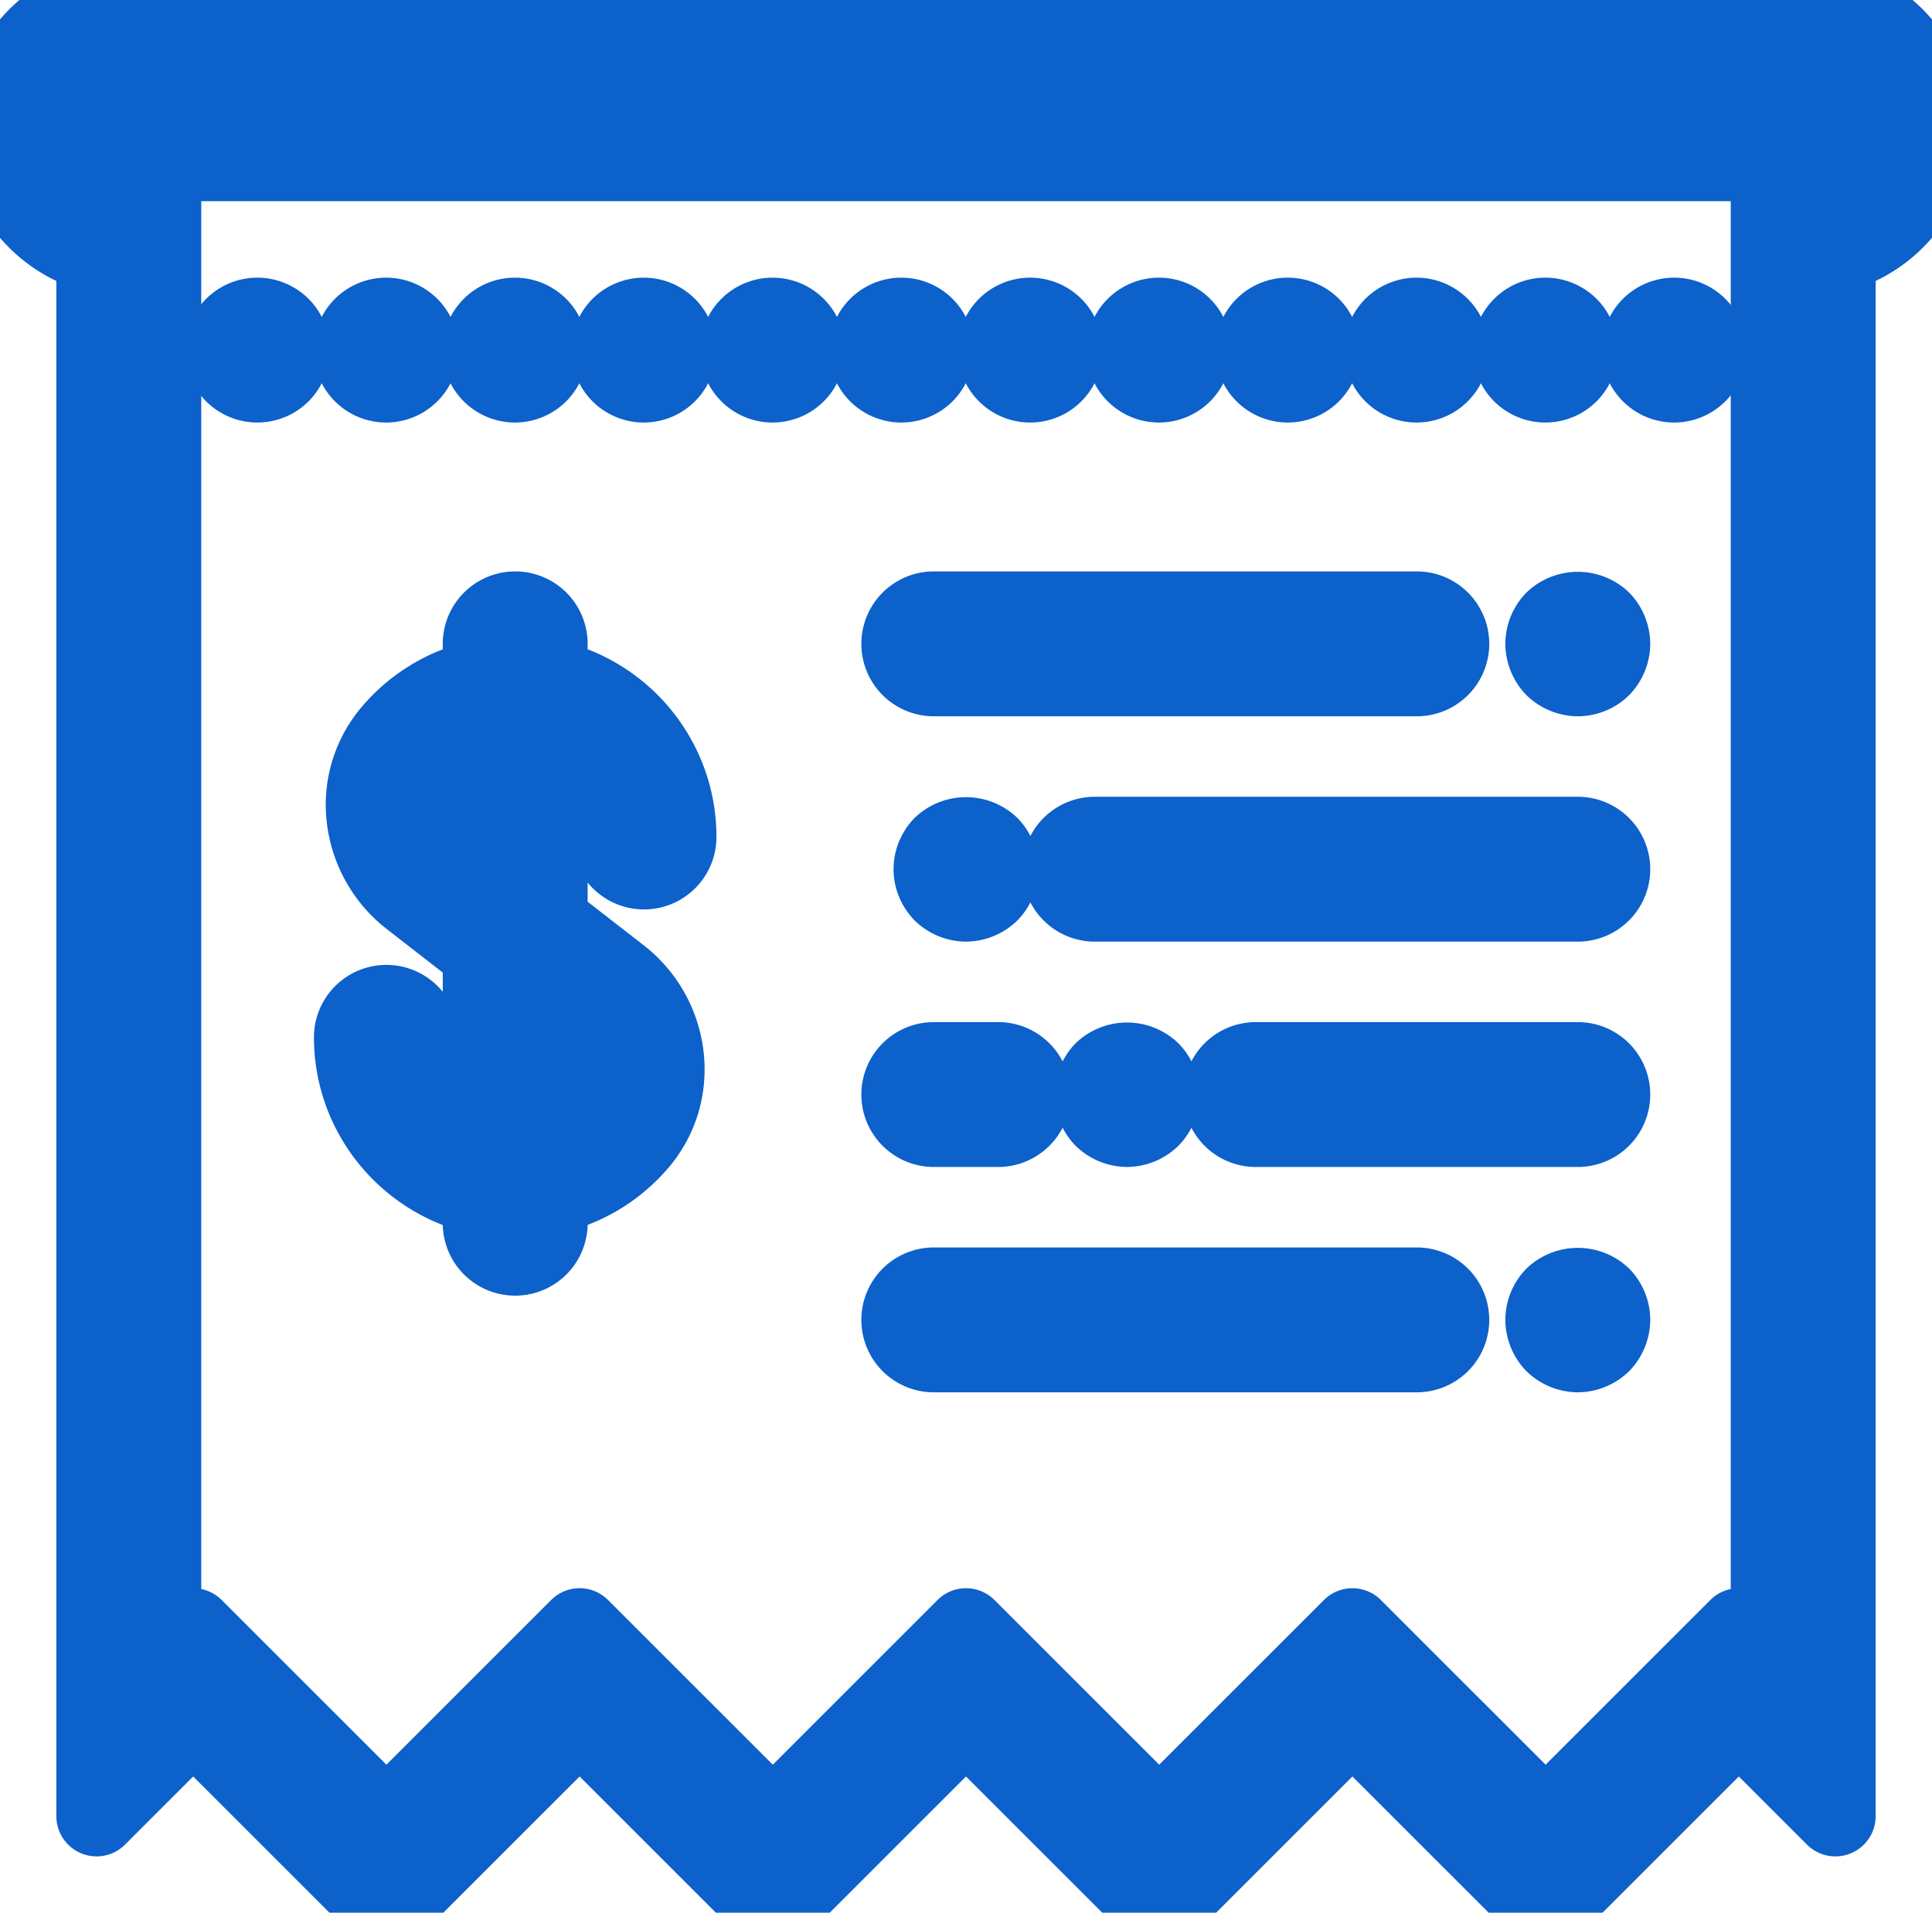 <svg xmlns="http://www.w3.org/2000/svg" width="24" height="23.766" viewBox="50 678 24 23.766"><g data-name="receipt (1)"><g data-name="Path 7991"><path d="M74 679.6c0-.882-.718-1.6-1.6-1.6H51.6c-.882 0-1.6.718-1.6 1.6 0 .744.512 1.364 1.2 1.543v19.423l1.2-1.2 2.4 2.4 2.4-2.4 2.4 2.4 2.4-2.4 2.4 2.4 2.4-2.4 2.4 2.4 2.4-2.4 1.2 1.2v-19.423c.688-.179 1.2-.8 1.2-1.543Zm-2 19.034-.4-.4-2.4 2.4-2.4-2.4-2.4 2.4-2.4-2.4-2.4 2.4-2.4-2.4-2.4 2.4-2.4-2.4-.4.4V680h20v18.634Zm.8-18.342V679.2H51.2v1.092a.8.8 0 0 1 .4-1.492h20.8a.8.8 0 0 1 .4 1.492Z" fill="#0c61cb" fill-rule="evenodd"/><path d="M74 679.6c0-.882-.718-1.6-1.6-1.6H51.6c-.882 0-1.6.718-1.6 1.6 0 .744.512 1.364 1.2 1.543v19.423l1.2-1.2 2.4 2.4 2.4-2.4 2.4 2.4 2.4-2.4 2.4 2.4 2.4-2.4 2.4 2.4 2.4-2.4 1.2 1.2v-19.423c.688-.179 1.2-.8 1.2-1.543Zm-2 19.034-.4-.4-2.4 2.4-2.4-2.4-2.4 2.4-2.4-2.4-2.4 2.4-2.4-2.4-2.4 2.4-2.4-2.4-.4.4V680h20v18.634Zm.8-18.342V679.2H51.2v1.092a.8.8 0 0 1 .4-1.492h20.8a.8.8 0 0 1 .4 1.492Z" stroke-linejoin="round" stroke-linecap="round" stroke="#0c61cb" fill="transparent"/></g><g data-name="Path 7992"><path d="M67.6 694h-6a.4.4 0 1 0 0 .8h6a.4.4 0 1 0 0-.8Z" fill="#0c61cb" fill-rule="evenodd"/><path d="M67.6 694h-6a.4.4 0 1 0 0 .8h6a.4.4 0 1 0 0-.8Z" stroke-linejoin="round" stroke-linecap="round" stroke="#0c61cb" fill="transparent"/></g><g data-name="Path 7993"><path d="M69.316 694.116a.412.412 0 0 0-.116.284.42.42 0 0 0 .116.284.42.42 0 0 0 .284.116.42.42 0 0 0 .284-.116.42.42 0 0 0 .116-.284.412.412 0 0 0-.116-.284.419.419 0 0 0-.568 0Z" fill="#0c61cb" fill-rule="evenodd"/><path d="M69.316 694.116a.412.412 0 0 0-.116.284.42.42 0 0 0 .116.284.42.42 0 0 0 .284.116.42.42 0 0 0 .284-.116.42.42 0 0 0 .116-.284.412.412 0 0 0-.116-.284.419.419 0 0 0-.568 0Z" stroke-linejoin="round" stroke-linecap="round" stroke="#0c61cb" fill="transparent"/></g><g data-name="Path 7994"><path d="M69.6 688.4h-6a.4.4 0 1 0 0 .8h6a.4.4 0 1 0 0-.8Z" fill="#0c61cb" fill-rule="evenodd"/><path d="M69.6 688.4h-6a.4.4 0 1 0 0 .8h6a.4.4 0 1 0 0-.8Z" stroke-linejoin="round" stroke-linecap="round" stroke="#0c61cb" fill="transparent"/></g><g data-name="Path 7995"><path d="M69.6 691.2h-4a.4.4 0 1 0 0 .8h4a.4.4 0 1 0 0-.8Z" fill="#0c61cb" fill-rule="evenodd"/><path d="M69.6 691.2h-4a.4.4 0 1 0 0 .8h4a.4.4 0 1 0 0-.8Z" stroke-linejoin="round" stroke-linecap="round" stroke="#0c61cb" fill="transparent"/></g><g data-name="Path 7996"><path d="M61.2 691.6c0 .221.18.4.4.4h.8a.4.4 0 1 0 0-.8h-.8a.4.4 0 0 0-.4.4Z" fill="#0c61cb" fill-rule="evenodd"/><path d="M61.2 691.6c0 .221.18.4.4.4h.8a.4.4 0 1 0 0-.8h-.8a.4.4 0 0 0-.4.4Z" stroke-linejoin="round" stroke-linecap="round" stroke="#0c61cb" fill="transparent"/></g><g data-name="Path 7997"><path d="M68 686a.4.4 0 0 0-.4-.4h-6a.4.4 0 1 0 0 .8h6a.4.4 0 0 0 .4-.4Z" fill="#0c61cb" fill-rule="evenodd"/><path d="M68 686a.4.4 0 0 0-.4-.4h-6a.4.4 0 1 0 0 .8h6a.4.4 0 0 0 .4-.4Z" stroke-linejoin="round" stroke-linecap="round" stroke="#0c61cb" fill="transparent"/></g><g data-name="Path 7998"><path d="M69.316 685.716a.412.412 0 0 0-.116.284.42.42 0 0 0 .116.284.42.42 0 0 0 .284.116.413.413 0 0 0 .284-.116A.42.42 0 0 0 70 686a.42.42 0 0 0-.116-.284.419.419 0 0 0-.568 0Z" fill="#0c61cb" fill-rule="evenodd"/><path d="M69.316 685.716a.412.412 0 0 0-.116.284.42.42 0 0 0 .116.284.42.42 0 0 0 .284.116.413.413 0 0 0 .284-.116A.42.42 0 0 0 70 686a.42.42 0 0 0-.116-.284.419.419 0 0 0-.568 0Z" stroke-linejoin="round" stroke-linecap="round" stroke="#0c61cb" fill="transparent"/></g><g data-name="Path 7999"><path d="M62.284 689.084a.413.413 0 0 0 .116-.284.412.412 0 0 0-.116-.284.419.419 0 0 0-.568 0 .412.412 0 0 0-.116.284c0 .108.044.208.116.284a.42.42 0 0 0 .284.116.42.42 0 0 0 .284-.116Z" fill="#0c61cb" fill-rule="evenodd"/><path d="M62.284 689.084a.413.413 0 0 0 .116-.284.412.412 0 0 0-.116-.284.419.419 0 0 0-.568 0 .412.412 0 0 0-.116.284c0 .108.044.208.116.284a.42.42 0 0 0 .284.116.42.42 0 0 0 .284-.116Z" stroke-linejoin="round" stroke-linecap="round" stroke="#0c61cb" fill="transparent"/></g><g data-name="Path 8000"><path d="M64.284 691.884a.405.405 0 0 0 0-.568.419.419 0 0 0-.568 0 .42.42 0 0 0-.116.284.42.42 0 0 0 .116.284A.42.42 0 0 0 64 692a.42.42 0 0 0 .284-.116Z" fill="#0c61cb" fill-rule="evenodd"/><path d="M64.284 691.884a.405.405 0 0 0 0-.568.419.419 0 0 0-.568 0 .42.42 0 0 0-.116.284.42.42 0 0 0 .116.284A.42.42 0 0 0 64 692a.42.42 0 0 0 .284-.116Z" stroke-linejoin="round" stroke-linecap="round" stroke="#0c61cb" fill="transparent"/></g><g data-name="Path 8001"><path d="M56.8 686.44V686a.4.4 0 1 0-.8 0v.442c-.436.088-.834.32-1.127.667a1.375 1.375 0 0 0-.318 1.041c.041.392.243.755.553.996l.892.694v2.175a1.198 1.198 0 0 1-.8-1.126.4.4 0 1 0-.8 0c0 .965.688 1.773 1.6 1.96v.35a.4.4 0 1 0 .8 0v-.352c.436-.089.834-.32 1.128-.667.244-.29.357-.66.317-1.042a1.459 1.459 0 0 0-.553-.996l-.892-.693v-2.175c.464.166.8.606.8 1.126a.4.4 0 1 0 .8 0c0-.966-.688-1.774-1.6-1.96Zm.4 4.334c.14.108.23.272.25.447a.583.583 0 0 1-.133.442c-.14.165-.32.28-.517.35v-1.551l.4.312Zm-1.6-2.259a.657.657 0 0 1-.25-.448.584.584 0 0 1 .133-.441c.14-.165.32-.28.517-.35v1.55l-.4-.31Z" fill="#0c61cb" fill-rule="evenodd"/><path d="M56.8 686.44V686a.4.4 0 1 0-.8 0v.442c-.436.088-.834.32-1.127.667a1.375 1.375 0 0 0-.318 1.041c.041.392.243.755.553.996l.892.694v2.175a1.198 1.198 0 0 1-.8-1.126.4.4 0 1 0-.8 0c0 .965.688 1.773 1.6 1.96v.35a.4.4 0 1 0 .8 0v-.352c.436-.089.834-.32 1.128-.667.244-.29.357-.66.317-1.042a1.459 1.459 0 0 0-.553-.996l-.892-.693v-2.175c.464.166.8.606.8 1.126a.4.4 0 1 0 .8 0c0-.966-.688-1.774-1.6-1.96Zm.4 4.334c.14.108.23.272.25.447a.583.583 0 0 1-.133.442c-.14.165-.32.28-.517.35v-1.551l.4.312Zm-1.6-2.259a.657.657 0 0 1-.25-.448.584.584 0 0 1 .133-.441c.14-.165.32-.28.517-.35v1.55l-.4-.31Z" stroke-linejoin="round" stroke-linecap="round" stroke="#0c61cb" fill="transparent"/></g><g data-name="Ellipse 444"><path d="M65.6 682.3a.4.4 0 1 1 0 .1z" fill="#0c61cb" fill-rule="evenodd"/><path d="M65.6 682.3a.4.4 0 1 1 0 .1z" stroke-linejoin="round" stroke-linecap="round" stroke="#0c61cb" fill="transparent"/></g><g data-name="Ellipse 445"><path d="M64 682.3a.4.4 0 1 1 0 .1z" fill="#0c61cb" fill-rule="evenodd"/><path d="M64 682.3a.4.4 0 1 1 0 .1z" stroke-linejoin="round" stroke-linecap="round" stroke="#0c61cb" fill="transparent"/></g><g data-name="Ellipse 446"><path d="M67.2 682.3a.4.4 0 1 1 0 .1z" fill="#0c61cb" fill-rule="evenodd"/><path d="M67.2 682.3a.4.4 0 1 1 0 .1z" stroke-linejoin="round" stroke-linecap="round" stroke="#0c61cb" fill="transparent"/></g><g data-name="Ellipse 447"><path d="M62.4 682.3a.4.4 0 1 1 0 .1z" fill="#0c61cb" fill-rule="evenodd"/><path d="M62.4 682.3a.4.4 0 1 1 0 .1z" stroke-linejoin="round" stroke-linecap="round" stroke="#0c61cb" fill="transparent"/></g><g data-name="Ellipse 448"><path d="M68.8 682.3a.4.4 0 1 1 0 .1z" fill="#0c61cb" fill-rule="evenodd"/><path d="M68.8 682.3a.4.4 0 1 1 0 .1z" stroke-linejoin="round" stroke-linecap="round" stroke="#0c61cb" fill="transparent"/></g><g data-name="Ellipse 449"><path d="M57.6 682.3a.4.4 0 1 1 0 .1z" fill="#0c61cb" fill-rule="evenodd"/><path d="M57.6 682.3a.4.4 0 1 1 0 .1z" stroke-linejoin="round" stroke-linecap="round" stroke="#0c61cb" fill="transparent"/></g><g data-name="Ellipse 450"><path d="M59.2 682.3a.4.4 0 1 1 0 .1z" fill="#0c61cb" fill-rule="evenodd"/><path d="M59.2 682.3a.4.4 0 1 1 0 .1z" stroke-linejoin="round" stroke-linecap="round" stroke="#0c61cb" fill="transparent"/></g><g data-name="Ellipse 451"><path d="M60.8 682.3a.4.4 0 1 1 0 .1z" fill="#0c61cb" fill-rule="evenodd"/><path d="M60.8 682.3a.4.4 0 1 1 0 .1z" stroke-linejoin="round" stroke-linecap="round" stroke="#0c61cb" fill="transparent"/></g><g data-name="Ellipse 452"><path d="M70.4 682.3a.4.4 0 1 1 0 .1z" fill="#0c61cb" fill-rule="evenodd"/><path d="M70.4 682.3a.4.4 0 1 1 0 .1z" stroke-linejoin="round" stroke-linecap="round" stroke="#0c61cb" fill="transparent"/></g><g data-name="Ellipse 453"><path d="M56 682.3a.4.4 0 1 1 0 .1z" fill="#0c61cb" fill-rule="evenodd"/><path d="M56 682.3a.4.4 0 1 1 0 .1z" stroke-linejoin="round" stroke-linecap="round" stroke="#0c61cb" fill="transparent"/></g><g data-name="Ellipse 454"><path d="M54.4 682.3a.4.4 0 1 1 0 .1z" fill="#0c61cb" fill-rule="evenodd"/><path d="M54.4 682.3a.4.4 0 1 1 0 .1z" stroke-linejoin="round" stroke-linecap="round" stroke="#0c61cb" fill="transparent"/></g><g data-name="Ellipse 455"><path d="M52.8 682.3a.4.4 0 1 1 0 .1z" fill="#0c61cb" fill-rule="evenodd"/><path d="M52.8 682.3a.4.4 0 1 1 0 .1z" stroke-linejoin="round" stroke-linecap="round" stroke="#0c61cb" fill="transparent"/></g></g></svg>